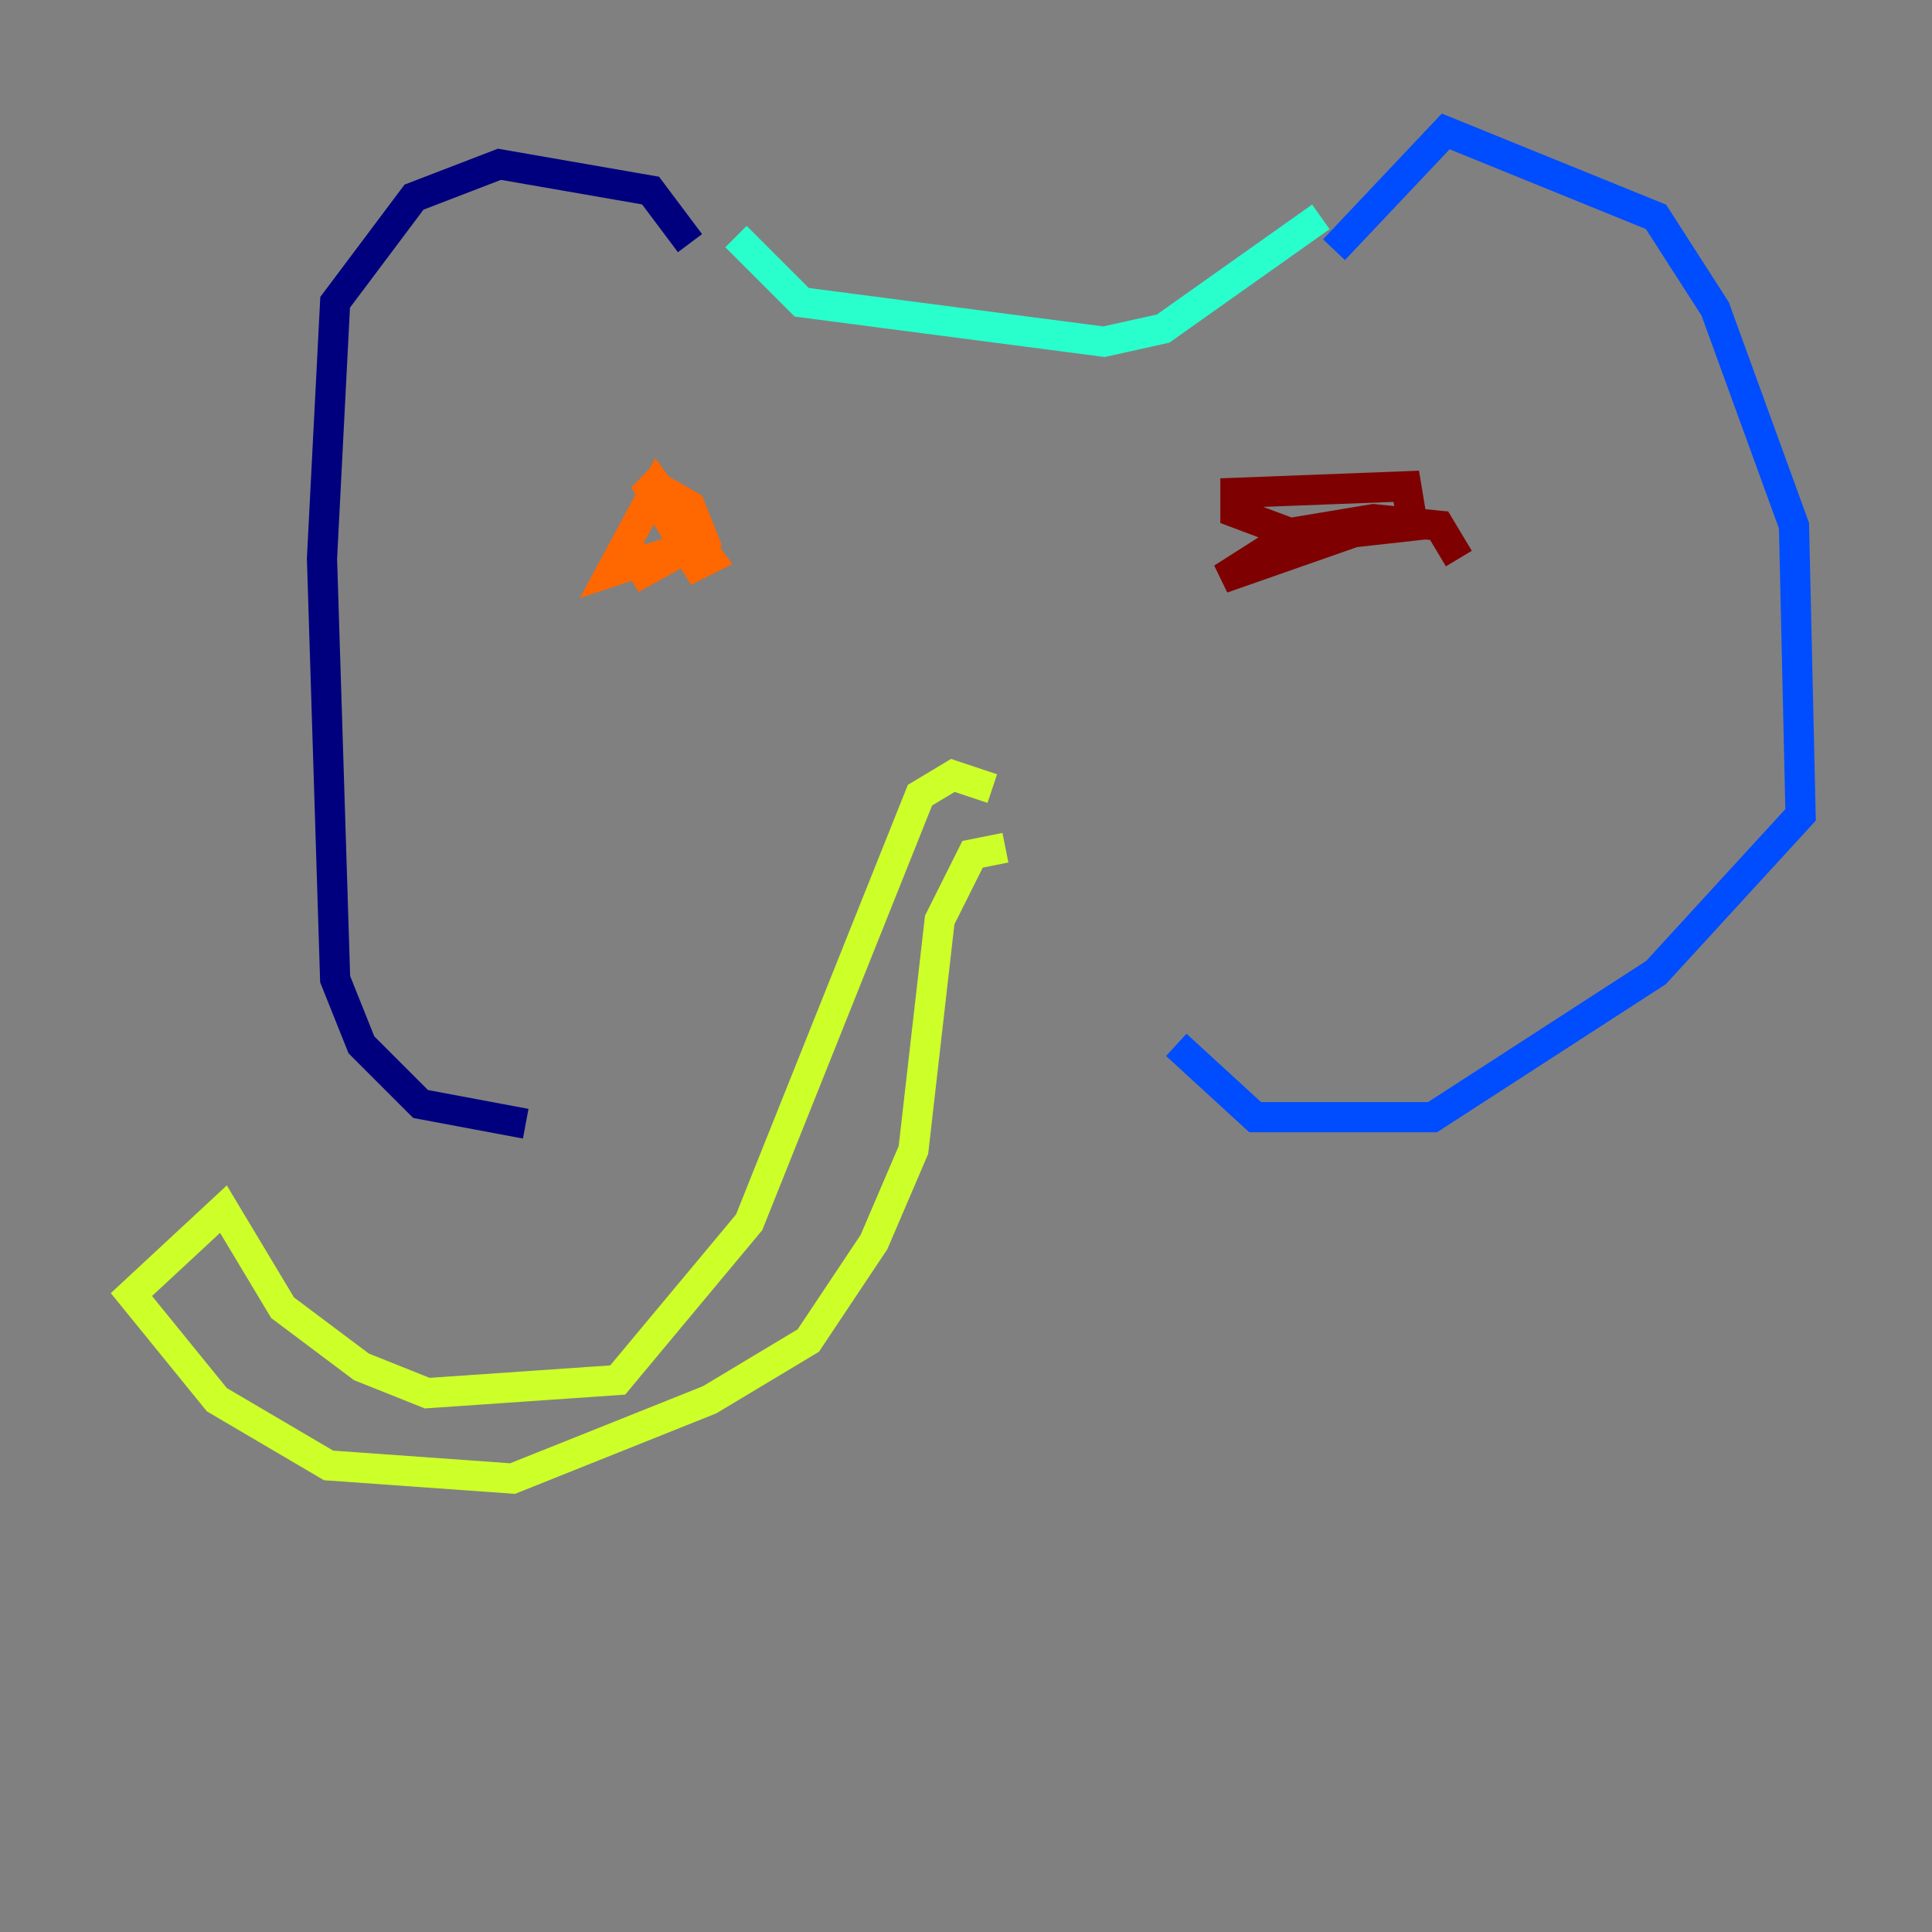 <?xml version="1.0" encoding="utf-8" ?>
<svg baseProfile="tiny" height="128" version="1.2" viewBox="0,0,128,128" width="128" xmlns="http://www.w3.org/2000/svg" xmlns:ev="http://www.w3.org/2001/xml-events" xmlns:xlink="http://www.w3.org/1999/xlink"><rect x="0" y="0" width="128" height="128" fill="#808080" stroke="none"/><defs /><polyline fill="none" points="45.714,16.109 43.102,12.626 33.088,10.884 27.429,13.061 22.204,20.027 21.333,37.007 22.204,64.871 23.946,69.225 27.864,73.143 34.83,74.449" stroke="#00007f" stroke-width="2" /><polyline fill="none" points="88.381,16.544 95.782,8.707 109.714,14.367 113.633,20.463 118.857,34.83 119.293,53.986 109.714,64.435 94.912,74.014 83.156,74.014 77.932,69.225" stroke="#004cff" stroke-width="2" /><polyline fill="none" points="48.762,15.674 53.116,20.027 73.143,22.64 77.061,21.769 87.51,14.367" stroke="#29ffcd" stroke-width="2" /><polyline fill="none" points="65.742,52.245 63.129,51.374 60.952,52.68 49.633,80.98 40.925,91.429 28.299,92.299 23.946,90.558 18.721,86.639 14.803,80.109 8.707,85.769 14.367,92.735 21.769,97.088 33.959,97.959 47.02,92.735 53.551,88.816 57.905,82.286 60.517,76.191 62.258,60.952 64.435,56.599 66.612,56.163" stroke="#cdff29" stroke-width="2" /><polyline fill="none" points="47.02,35.701 40.49,37.878 43.537,32.218 47.02,37.007 46.15,37.442 42.667,31.782 45.714,33.524 46.585,35.701 42.667,37.878 41.361,35.701" stroke="#ff6700" stroke-width="2" /><polyline fill="none" points="85.333,35.265 81.85,33.959 81.85,32.653 93.17,32.218 93.605,34.83 89.687,35.265 80.98,38.313 85.769,35.265 90.993,34.395 95.347,34.83 96.653,37.007" stroke="#7f0000" stroke-width="2" /></svg>